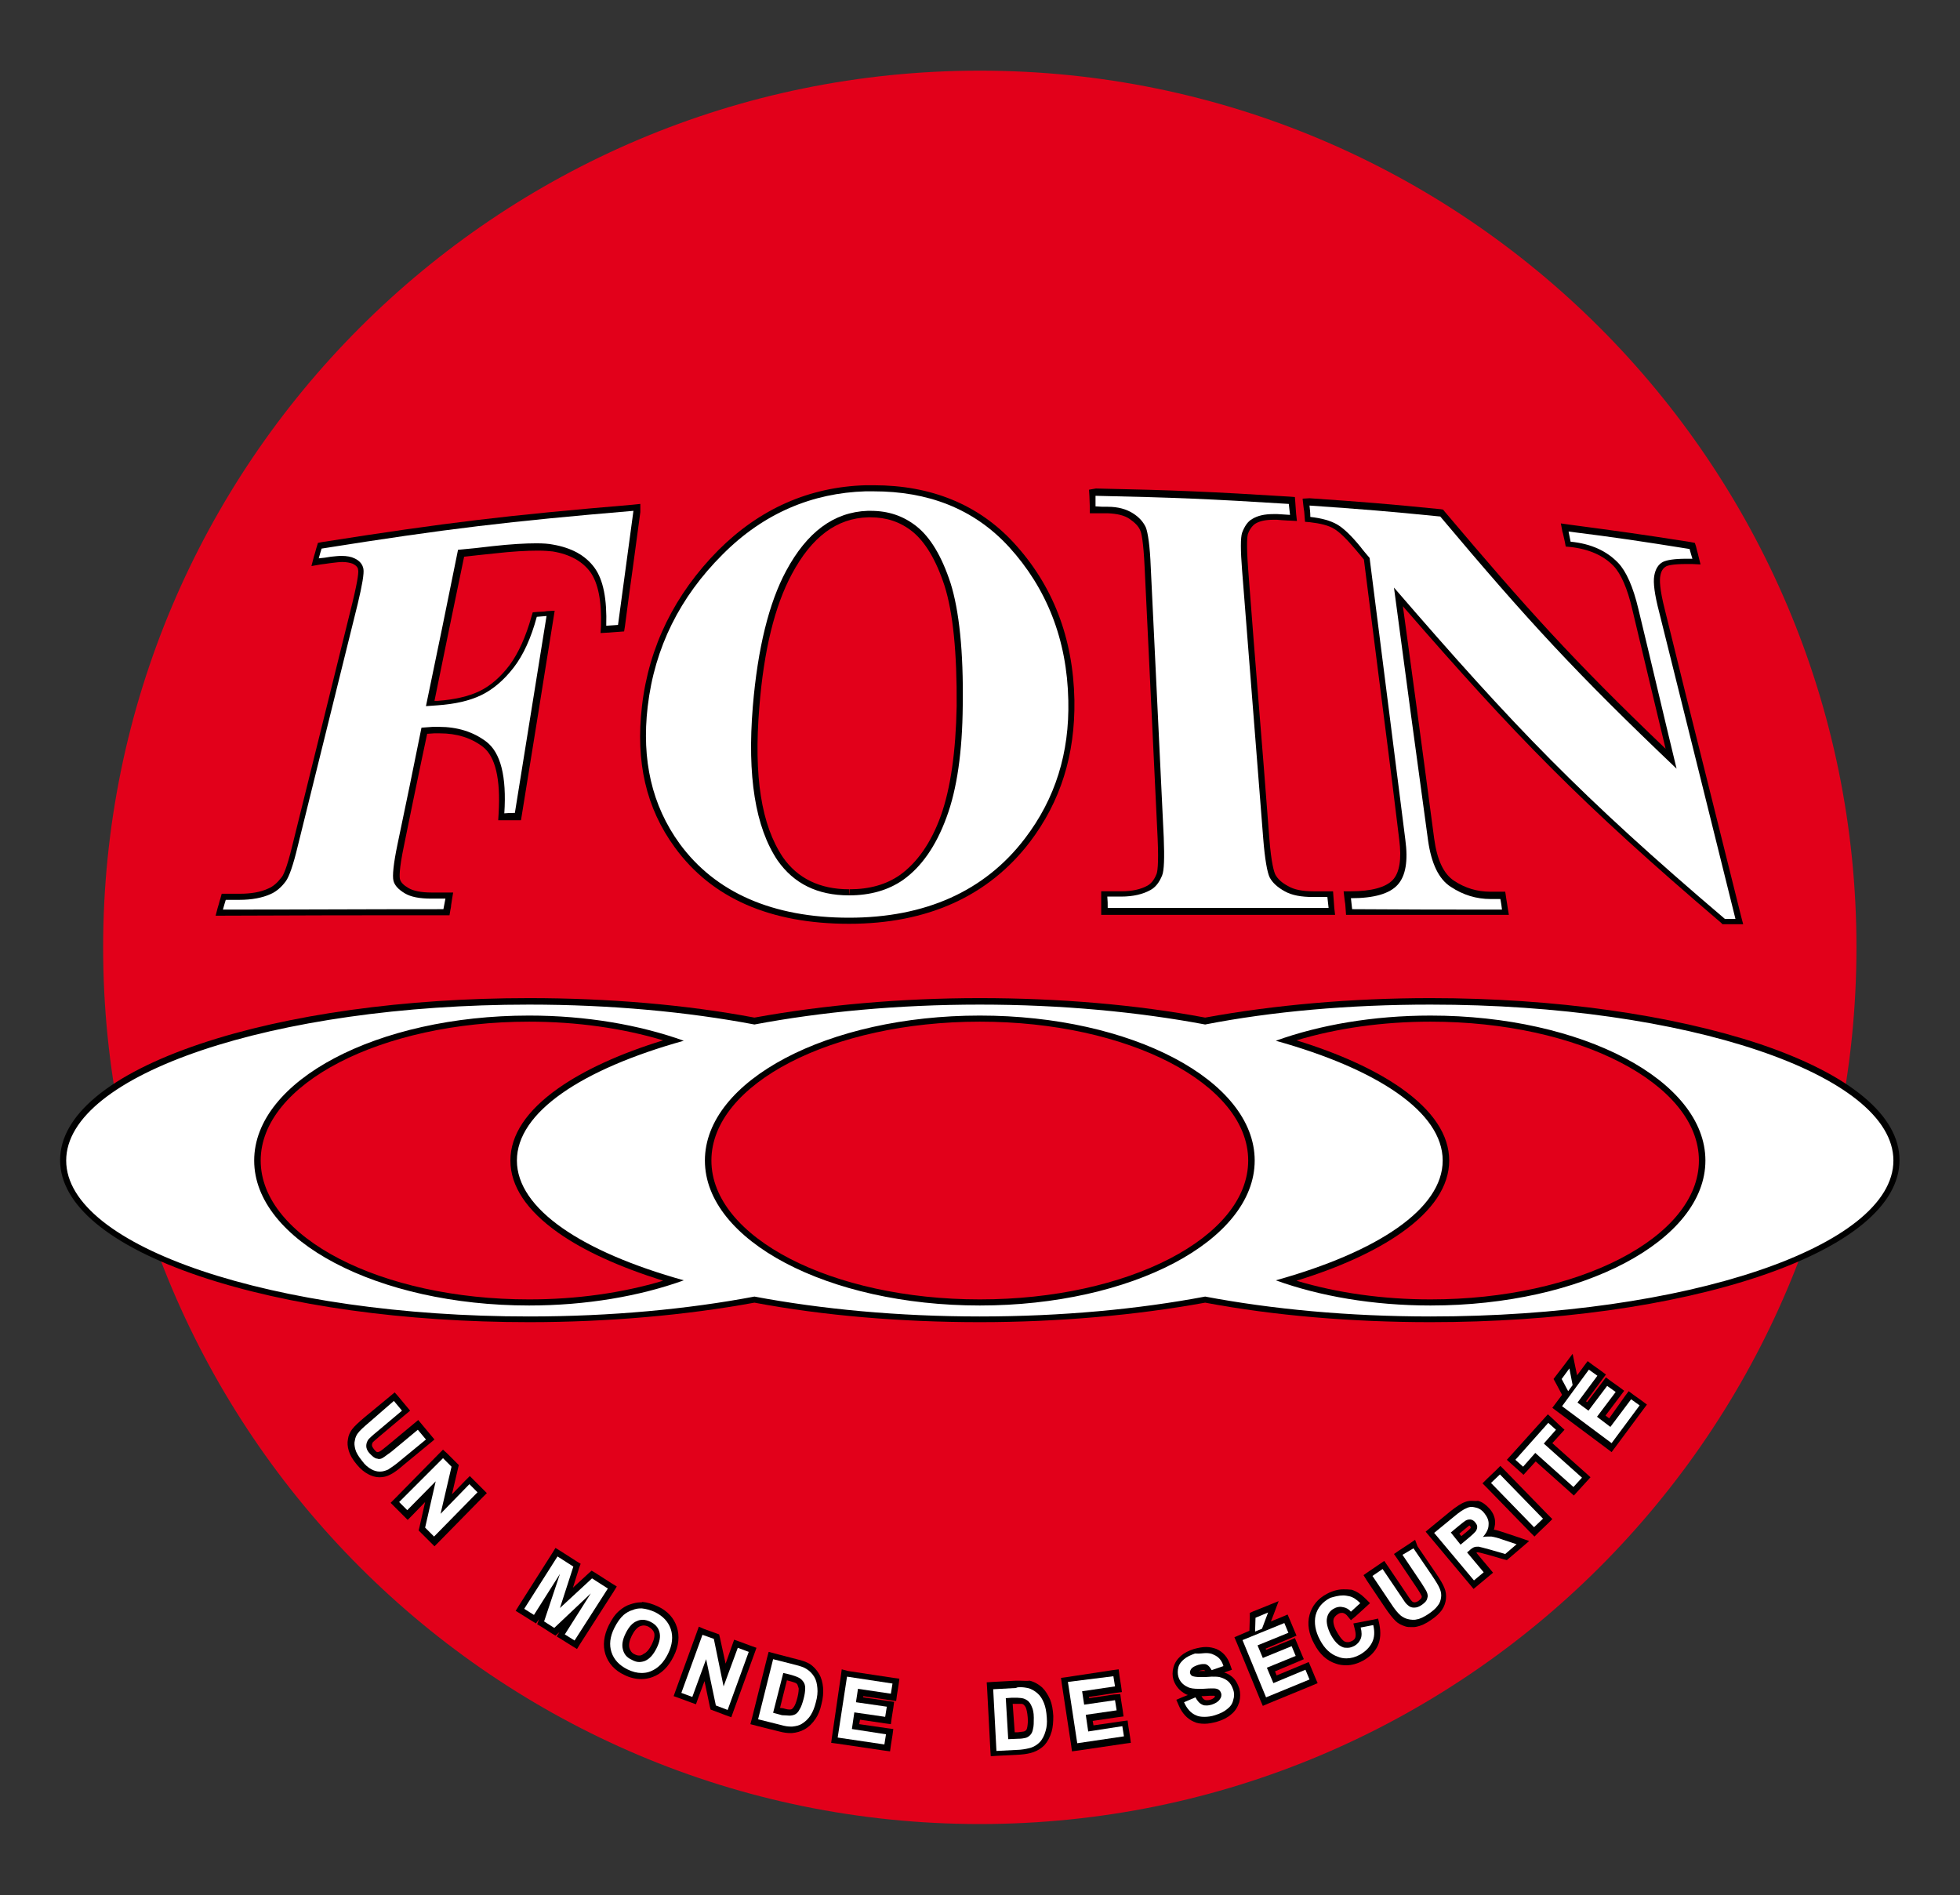 <?xml version="1.0" encoding="utf-8"?>
<!-- Generator: Adobe Illustrator 21.0.2, SVG Export Plug-In . SVG Version: 6.00 Build 0)  -->
<svg version="1.1" id="Calque_2" xmlns="http://www.w3.org/2000/svg" xmlns:xlink="http://www.w3.org/1999/xlink" x="0px" y="0px"
	 viewBox="0 0 482.7 466.7" style="enable-background:new 0 0 482.7 466.7;" xml:space="preserve">
<rect x="0" y="0" width="482.7" height="466.7" fill="#333333" stroke="none"/>
<style type="text/css">
	.st0{fill:#E2001A;}
	.st1{fill:#FFFFFF;}
</style>
<path class="st0" d="M457.2,233.3c0,119.2-96.7,215.9-215.9,215.9S25.4,352.5,25.4,233.3S122.1,17.4,241.3,17.4
	C360.5,17.4,457.2,114.1,457.2,233.3z"/>
<path d="M249.6,133.6c-8.6-9.3-20.2-14.1-34.4-14.1c-0.7,0-1.3,0-2,0c-13.9,0.4-26.1,5.8-36.3,16c-10.7,10.8-17.1,23.7-18.8,38.4
	c-1.6,13.7,1,25.1,8.1,34.8c9.1,12.5,23.5,18.8,42.9,18.8c19.3,0,34.3-6.8,44.5-20.1c7.6-10,11.2-21.5,11-35
	C264.3,157.1,259.3,144.1,249.6,133.6z M209.1,220.5v-0.8V219c-7.2,0-12.7-2.7-16.3-7.9c-5.3-7.9-7.2-19.9-5.8-36.9
	c1.1-14,3.8-25,8-32.8c4.9-9.2,11.1-13.8,18.8-14c0.2,0,0.4,0,0.6,0c3.9,0,7.3,1.1,10.3,3.5c3.1,2.5,5.8,6.9,7.9,13.3
	c2.1,6.6,3.1,16.5,3,29.7c-0.2,11.2-1.5,20.3-3.9,27c-2.4,6.7-5.9,11.6-10.1,14.6c-3.3,2.3-7.4,3.5-12.4,3.5l0,0.7L209.1,220.5z"/>
<path class="st1" d="M177.9,136.6c-10.4,10.4-16.7,22.8-18.4,37.5c-1.5,13,1,24.2,7.9,33.7c8.8,12,22.9,18.2,41.7,18.2
	c18.7,0,33.4-6.5,43.3-19.5c7.5-9.8,11-21.1,10.7-34c-0.3-15.1-5.4-27.7-14.6-37.8c-8.8-9.6-20.2-13.7-33.3-13.7c-0.7,0-1.3,0-2.1,0
	C200.3,121.4,188.2,126.2,177.9,136.6z M214.4,125.8c4.3,0,8,1.2,11.3,3.8c3.4,2.7,6.2,7.3,8.4,14c2.1,6.7,3.2,16.7,3,30.2
	c-0.1,11.3-1.4,20.5-4,27.5c-2.6,7.1-6.2,12.2-10.7,15.4c-3.6,2.5-8,3.8-13.3,3.8c-7.8,0-13.6-2.9-17.6-8.6
	c-5.5-8.2-7.5-20.8-6.1-37.9c1.2-14.4,4-25.6,8.2-33.4c5.1-9.5,11.7-14.5,20.1-14.8C214,125.8,214.2,125.8,214.4,125.8z"/>
<path d="M328.6,223.6l-0.1-1.4l-0.1-1.3l-0.1-1.4h-1.4h-1.7h-1.7c-2.7,0-4.8-0.4-6.3-1.3c-1.5-0.8-2.5-1.7-3.1-2.8
	c-0.3-0.6-1-2.6-1.5-9c-1-13.2-1.8-23.1-2.6-33c-0.8-9.9-1.6-19.9-2.6-33.1c-0.5-6.6-0.2-8.3-0.1-8.7c0.4-1.2,1.1-2.1,1.8-2.6
	c1.1-0.7,2.6-1,4.5-1c0.3,0,0.6,0,0.9,0l1.2,0.1c0.6,0,1.1,0.1,1.9,0.1l1.8,0.1l-0.2-1.8l-0.1-1.4l-0.1-1.4l-0.1-1.3l-1.3-0.1
	c-19.2-1.2-28.5-1.6-47.7-2l-1.7,0.3l0.1,1.6l0.1,2.8v1.4h1.4c0.9,0,1.5,0,2.3,0h0.7c2.3,0.1,4.1,0.5,5.4,1.4
	c1.3,0.9,2.2,1.8,2.6,2.8c0.3,0.6,0.8,2.7,1.1,9.2c0.7,14.2,1.2,24.7,1.7,35.4l1.5,31.3c0.3,6.7-0.1,8.4-0.3,8.8
	c-0.5,1.3-1.3,2.3-2.2,2.8c-1.6,0.9-3.8,1.4-6.4,1.4h-1.7h-1.7h-1.6v1.6c0,0.5,0,0.9,0,1.3c0,0.4,0,0.9,0,1.4v1.5h1.5
	c21.7,0,32.6,0,54.4,0h1.7L328.6,223.6z"/>
<path class="st1" d="M323.4,220.9c-2.9,0-5.2-0.4-7-1.4c-1.8-1-3-2.1-3.7-3.4c-0.6-1.2-1.2-4.5-1.6-9.6c-2.1-26.4-3.1-39.6-5.2-66
	c-0.4-5-0.4-8.1,0-9.3c0.6-1.6,1.4-2.8,2.5-3.4c1.3-0.8,3-1.2,5.2-1.2c0.3,0,0.6,0,1,0c1.3,0.1,1.9,0.1,3.1,0.2
	c-0.1-1.1-0.2-1.6-0.3-2.7c-19-1.2-28.5-1.6-47.6-2c0,1.1,0,1.7,0,2.6c1.2,0.1,1.8,0.1,3,0.1c2.6,0,4.6,0.6,6.2,1.6
	c1.6,1,2.6,2.2,3.2,3.5c0.5,1.3,1,4.5,1.2,9.7c1.3,26.6,1.9,39.9,3.2,66.6c0.2,5.1,0.1,8.2-0.4,9.4c-0.7,1.7-1.6,2.9-2.9,3.6
	c-1.8,1-4.2,1.6-7.2,1.6c-1.3,0-2,0-3.4,0c0.1,1.1,0.1,1.7,0.1,2.8c21.8,0,32.7,0,54.4,0c-0.1-1.1-0.2-1.6-0.3-2.7
	C325.5,220.9,324.8,220.9,323.4,220.9z"/>
<path d="M428.8,225.7c-3.6-14.4-6.3-25.3-9-36.1c-3-11.9-5.9-23.6-9.8-39.5c-1.3-5.1-1.3-7.3-1.1-8.3c0.2-1.2,0.7-1.9,1.4-2.3
	c0.3-0.2,1.5-0.6,5-0.6c0.5,0,0.9,0,1.4,0l2.1,0.1l-0.5-2c-0.1-0.5-0.2-0.8-0.3-1.2c-0.1-0.4-0.2-0.7-0.3-1.2l-0.3-0.9l-1-0.2
	c-12-1.9-17.9-2.7-29.9-4.3l-2.1-0.3l0.4,2.1l0.1,0.3c0.2,0.8,0.3,1.3,0.5,2.2l0.2,1.1l1.1,0.1c4.6,0.5,8.2,2.1,10.7,4.7
	c1.8,1.9,3.4,5.5,4.6,10.7c1.9,7.9,3.3,13.8,4.7,19.7c1.1,4.6,2.2,9.2,3.5,14.6c-22.9-21.9-34.1-34.4-54.4-58.4l-0.4-0.5l-0.6-0.1
	c-12.9-1.3-19.2-1.8-32.3-2.7l-1.7,0.1l0.2,1.8c0.1,0.6,0.1,1,0.2,1.4c0,0.4,0.1,0.8,0.1,1.3l0.1,1.2l1.2,0.1
	c2.6,0.3,4.6,0.8,5.9,1.6c1.4,0.8,3.2,2.6,5.4,5.2c0.8,1,1.3,1.5,2,2.4l3.6,28.4c1.6,12.5,3.1,24.1,5.1,40.6
	c0.6,4.7,0.1,8.1-1.6,9.9c-1.7,1.8-5.2,2.8-10.4,2.8h-1.7l0.2,1.7c0.1,0.6,0.1,1,0.2,1.4c0,0.4,0.1,0.8,0.1,1.3l0.1,1.4h1.4h7.9
	c10,0,17.1,0,29,0h1.8l-0.3-1.8c-0.1-0.5-0.1-0.9-0.2-1.3c-0.1-0.4-0.1-0.8-0.2-1.3l-0.2-1.3h-1.3h-1.2H367c-3.2,0-6.2-0.9-8.9-2.7
	c-2.6-1.7-4.2-5.2-4.9-10.4c-1.7-12.9-3-22.5-4.3-32.2l-3.4-25c27.7,31.9,43.7,48.4,78.3,77.9l0.4,0.4h0.6h2.6h1.9L428.8,225.7z"/>
<path class="st1" d="M407.4,141.8c0.3-1.7,1-2.8,2.1-3.4c1-0.5,2.9-0.8,5.8-0.8c0.5,0,1,0,1.5,0c-0.3-0.9-0.4-1.4-0.7-2.4
	c-11.9-1.9-17.8-2.8-29.8-4.3c0.2,1,0.3,1.5,0.5,2.5c5.1,0.5,8.9,2.3,11.7,5.2c2,2.1,3.7,5.9,5,11.4c3.8,15.7,5.6,23.6,9.4,39.3
	c-24.9-23.7-36.5-36.3-58.2-62.1c-12.9-1.3-19.3-1.8-32.2-2.7c0.1,1.1,0.2,1.6,0.2,2.8c2.7,0.3,4.9,0.9,6.5,1.8
	c1.6,0.9,3.5,2.7,5.8,5.5c0.9,1.2,1.4,1.7,2.3,2.8c3.5,27.7,5.3,41.6,8.8,69.4c0.7,5.2,0.1,8.9-1.9,11.1s-5.8,3.3-11.5,3.3
	c0.1,1.1,0.2,1.6,0.3,2.7c14.8,0.1,22.1,0.1,36.9,0.1c-0.1-1-0.2-1.5-0.4-2.6c-0.9,0-1.4,0-2.4,0c-3.5,0-6.8-1-9.8-3
	c-3-1.9-4.8-5.8-5.6-11.4c-3.4-24.9-5.1-37.4-8.4-62.3c29.7,34.4,45.9,51.3,81.5,81.6c1,0,1.6,0,2.6,0
	c-7.5-30.3-11.3-45.4-18.8-75.6C407.5,146.5,407.1,143.5,407.4,141.8z"/>
<path d="M106,353.3l-2-2.4l-1-1.2l-1.2,1l-6.5,5.4c-1.1,0.9-1.6,1.3-1.9,1.4c-0.1,0-0.2,0.1-0.3,0.1c-0.1,0-0.1,0-0.2,0
	c-0.1,0-0.3-0.1-0.8-0.7c-0.3-0.4-0.5-0.7-0.5-1s0.1-0.5,0.2-0.7c0.1-0.1,0.4-0.4,1.7-1.5l6.3-5.3l1.2-1l-1-1.2l-2-2.4l-0.8-0.9
	l-1.2,1l-6.3,5.2c-1.4,1.2-2.4,2.1-3,2.9c-0.5,0.7-0.9,1.5-1,2.4c-0.2,0.9-0.1,1.9,0.2,2.9c0.3,1,0.9,2.1,2,3.4
	c0.9,1.1,1.8,1.8,2.7,2.3c0.9,0.5,1.9,0.8,2.8,0.8h0.1c0.9,0,1.8-0.2,2.7-0.7c0.8-0.4,1.8-1.1,3.4-2.5l6.2-5.1l1.2-1L106,353.3z"/>
<path class="st1" d="M96.4,357.5c-1,0.7-1.6,1.2-2.1,1.5c-0.3,0.2-0.6,0.3-1,0.3c-0.2,0-0.3-0.1-0.5-0.1c-0.6-0.1-1.1-0.6-1.7-1.2
	c-0.6-0.6-0.9-1.3-0.9-1.9c0-0.6,0.2-1.2,0.6-1.7c0.3-0.3,0.9-0.9,1.9-1.7l6.3-5.3l-2-2.4l-6.1,5.3c-1.3,1.1-2.3,2-2.8,2.7
	c-0.3,0.4-0.6,1-0.7,1.7c-0.2,0.7-0.1,1.4,0.1,2.2s0.8,1.8,1.7,2.9c0.7,1,1.5,1.6,2.2,2c0.7,0.4,1.4,0.6,2.1,0.6c0.1,0,0.1,0,0.1,0
	c0.7,0,1.3-0.2,2-0.5c0.6-0.4,1.7-1.1,3.1-2.3l6.2-5.1l-2-2.4L96.4,357.5z"/>
<polygon points="118.8,366.6 116.8,364.6 115.7,363.5 114.6,364.6 111.3,368 112.8,361.6 113,360.8 112.4,360.2 110.3,358.1 
	109.1,357 108,358.1 97.3,369 96.2,370.1 97.3,371.2 99.3,373.2 100.4,374.3 101.5,373.2 104.7,369.9 103.3,376.1 103.1,376.9 
	103.7,377.5 105.9,379.7 107,380.8 108.1,379.7 118.8,368.8 119.9,367.7 "/>
<polygon class="st1" points="108.5,372.8 111.2,361.2 109.1,359.1 98.3,369.9 100.3,371.9 107.3,364.8 104.7,376.2 106.9,378.4 
	117.6,367.5 115.6,365.5 "/>
<polygon points="150.6,389.9 146.7,387.4 145.7,386.8 144.8,387.6 141.1,391 142.6,386.2 143,385.1 142,384.5 138.1,382 
	136.8,381.2 136,382.5 127.8,395.4 127,396.7 128.3,397.5 130.7,399 132,399.8 132.7,398.8 132.7,398.9 132.3,400 133.3,400.6 
	135.8,402.2 136.8,402.8 137.7,402 137.8,401.9 137.1,403 138.4,403.8 140.8,405.3 142.1,406.1 142.9,404.8 151.1,392 151.9,390.7 
	"/>
<polygon class="st1" points="141.2,385.8 137.3,383.3 129.1,396.2 131.5,397.7 137.9,387.6 134,399.3 136.5,400.9 145.5,392.4 
	139.1,402.5 141.5,404 149.7,391.2 145.8,388.7 137.9,396 "/>
<path d="M166.7,400.7c-0.7-2.2-2.3-4-4.7-5.1c-1.3-0.6-2.6-1-3.8-1.1c-0.1,0.1-0.2,0.1-0.4,0.1c-0.9,0-1.7,0.2-2.6,0.5
	c-1,0.3-1.9,0.9-2.6,1.5c-1.1,0.9-1.9,2.1-2.7,3.7c-1.2,2.5-1.5,4.9-0.8,7.1s2.3,4,4.7,5.1c1.4,0.7,2.8,1,4.2,1
	c0.9,0,1.9-0.2,2.7-0.5c2.2-0.8,3.9-2.5,5.2-5.1C167.2,405.3,167.4,402.9,166.7,400.7z M155,405.8c-0.2-0.8,0-1.8,0.6-3
	c0.6-1.2,1.3-2,2-2.3c0.3-0.1,0.6-0.2,0.9-0.2c0.4,0,0.8,0.1,1.2,0.3c0.7,0.4,1.2,0.9,1.4,1.5c0.2,0.7,0,1.7-0.6,2.9
	c-0.6,1.2-1.3,2-2,2.3c-0.5,0.4-0.8,0.4-1.1,0.4c-0.4,0-0.7-0.1-1.1-0.3C155.6,407.1,155.2,406.5,155,405.8z"/>
<path class="st1" d="M161.3,397c-1.1-0.5-2.2-0.8-3.2-0.9c-0.1,0-0.2,0-0.3,0c-0.7,0-1.3,0.1-2,0.4c-0.8,0.2-1.6,0.7-2.2,1.2
	c-0.8,0.7-1.6,1.8-2.3,3.2c-1.1,2.2-1.3,4.2-0.7,6c0.6,1.8,1.9,3.2,3.9,4.2c1.2,0.6,2.4,0.9,3.5,0.9c0.7,0,1.5-0.1,2.2-0.4
	c1.8-0.7,3.2-2.1,4.3-4.3c1.1-2.2,1.3-4.3,0.7-6.1C164.6,399.4,163.3,398,161.3,397z M161.7,405.9c-0.8,1.6-1.7,2.6-2.8,3.1
	c-0.5,0.2-1,0.3-1.5,0.3c-0.6,0-1.2-0.2-1.9-0.6c-1.1-0.5-1.8-1.3-2.1-2.5c-0.3-1.1-0.1-2.4,0.7-4c0.8-1.6,1.7-2.6,2.8-3
	c0.4-0.2,0.9-0.3,1.4-0.3c0.6,0,1.3,0.2,1.9,0.5c1.2,0.6,1.9,1.4,2.2,2.5C162.7,403,162.5,404.3,161.7,405.9z"/>
<polygon points="184.9,405.3 182.2,404.3 180.8,403.8 180.3,405.2 178.7,409.7 177.3,403.3 177.1,402.5 176.3,402.2 173.5,401.2 
	172.1,400.6 171.6,402 166.4,416.3 165.9,417.7 167.3,418.2 170,419.2 171.4,419.7 171.9,418.3 173.5,414 174.8,420.2 175,421 
	175.8,421.3 178.7,422.4 180.1,422.9 180.6,421.5 185.8,407.2 186.3,405.8 "/>
<polygon class="st1" points="175.8,403.6 173,402.6 167.8,416.9 170.5,417.9 173.9,408.6 176.3,420 179.2,421.1 184.4,406.8 
	181.7,405.8 178.2,415.3 "/>
<path d="M202.7,415.6c-0.1-1.2-0.4-2.4-1-3.4c-0.6-1-1.4-1.9-2.4-2.5c-0.7-0.4-1.8-0.8-3.1-1.1l-5.4-1.4l-1.5-0.4l-0.4,1.5
	l-3.7,14.8l-0.4,1.5l1.5,0.4l5.6,1.4c1.1,0.3,2,0.4,2.8,0.4c0.1,0,0.2,0,0.3,0c1.2-0.1,2.2-0.4,3.1-0.9c1.1-0.6,2-1.5,2.8-2.7
	c0.6-0.9,1.1-2.1,1.4-3.5C202.7,418.2,202.8,416.8,202.7,415.6z M196.7,415.8c0,0.3,0,1-0.3,2.2c-0.3,1.2-0.6,1.9-0.8,2.2
	c-0.3,0.5-0.5,0.6-0.6,0.7c-0.2,0.1-0.4,0.1-0.6,0.1c-0.1,0-0.5,0-1.5-0.3l-0.8-0.1l1.7-6.8c1.4,0.4,1.8,0.5,2,0.6
	c0.3,0.1,0.5,0.3,0.6,0.5C196.5,415.1,196.6,415.5,196.7,415.8z"/>
<path class="st1" d="M200.5,412.9c-0.5-0.8-1.1-1.4-1.9-1.9c-0.6-0.4-1.5-0.7-2.7-1l-5.5-1.4l-3.7,14.8l5.6,1.4
	c1,0.3,1.8,0.4,2.5,0.4c0.1,0,0.2,0,0.3,0c1-0.1,1.8-0.3,2.4-0.7c0.8-0.5,1.6-1.2,2.2-2.2c0.5-0.8,0.9-1.8,1.2-3
	c0.4-1.4,0.5-2.6,0.4-3.6C201.2,414.6,201,413.7,200.5,412.9z M197.9,418.4c-0.3,1.1-0.6,2-1,2.6c-0.3,0.6-0.7,1-1.1,1.2
	c-0.4,0.2-0.9,0.3-1.4,0.3c-0.4,0-1-0.1-1.8-0.1l-2.2-0.6l2.5-9.8l1.3,0.3c1.2,0.3,2,0.6,2.4,0.8c0.5,0.2,0.9,0.6,1.2,1
	c0.3,0.4,0.5,0.9,0.5,1.6S198.2,417.3,197.9,418.4z"/>
<polygon points="220,413.2 208.8,411.5 207.3,411.1 207.1,412.6 204.9,427.7 204.7,429.2 206.2,429.4 217.7,431.1 219.2,431.3 
	219.4,429.8 219.8,427.3 220,425.8 218.5,425.6 211.6,424.6 211.8,423.5 217.9,424.4 219.4,424.6 219.6,423.1 220,420.6 
	220.2,419.1 218.7,418.9 212.6,418 212.6,417.7 219.2,418.7 220.7,418.9 220.9,417.4 221.3,414.9 221.5,413.4 "/>
<polygon class="st1" points="217.8,429.6 218.2,427.1 209.8,425.8 210.4,421.7 218,422.8 218.4,420.3 210.8,419.2 211.3,415.9 
	219.4,417.1 219.8,414.6 208.6,412.9 206.3,427.9 "/>
<polygon points="278.3,427.7 277.9,425.2 277.7,423.7 276.2,423.9 269.3,424.9 269.1,423.8 275.2,422.9 276.7,422.7 276.5,421.2 
	276.1,418.7 275.9,417.2 274.3,417.3 268.2,418.2 268.2,417.9 274.8,416.9 276.3,416.7 276.1,415.2 275.7,412.7 275.5,411.1 
	274,411.3 262.8,413 261.3,413.2 261.5,414.7 263.8,429.8 264,431.3 265.5,431.1 277,429.4 278.5,429.2 "/>
<polygon class="st1" points="268,426.4 267.4,422.3 275,421.2 274.6,418.7 267,419.8 266.5,416.5 274.6,415.3 274.2,412.8 
	263,414.2 265.3,429.3 276.8,427.6 276.4,425.1 "/>
<path d="M305.2,415.8c-0.4-1.2-0.9-2.1-1.7-2.8c-0.6-0.5-1.2-0.9-2-1.1l0.5-0.2l1.4-0.5l-0.5-1.4c-0.6-1.7-1.7-3-3.3-3.7
	c-0.8-0.3-1.6-0.5-2.6-0.5c-0.9,0-1.9,0.2-3,0.5c-1.3,0.4-2.4,1-3.2,1.7c-0.9,0.8-1.5,1.7-1.8,2.8s-0.3,2.1,0,3.1
	c0.5,1.5,1.5,2.7,3,3.5c0.2,0.1,0.4,0.2,0.6,0.2l-1.5,0.6l-1.4,0.6l0.6,1.4c0.8,1.9,2.1,3.3,3.7,4c0.8,0.4,1.7,0.5,2.7,0.5
	c0.9,0,1.9-0.2,3-0.5c1.4-0.4,2.6-1,3.5-1.8c1-0.8,1.6-1.8,2-3C305.5,418,305.5,416.9,305.2,415.8z M295.2,411.6
	c0.1-0.1,0.3-0.1,0.4-0.2c0.4-0.1,0.7-0.1,0.8-0.1c0.1,0,0.2,0,0.2,0s0.1,0.1,0.2,0.2h-0.1c-0.5,0-0.9,0-1.2,0
	C295.4,411.6,295.3,411.6,295.2,411.6z M298.7,417.6L298.7,417.6c0.3,0,0.5,0,0.5,0.1c0,0.1,0,0.1-0.1,0.3c-0.2,0.2-0.6,0.5-1.1,0.6
	c-0.3,0.1-0.6,0.1-0.8,0.1c-0.2,0-0.3,0-0.5-0.1c-0.3-0.1-0.6-0.5-0.8-0.9c0.2,0,0.4,0,0.5,0C297.6,417.6,298.3,417.6,298.7,417.6z"
	/>
<path class="st1" d="M302.4,414c-0.6-0.5-1.3-0.8-2.1-1c-0.5-0.1-1.1-0.1-1.9-0.1c-0.4,0-1,0.1-1.6,0.1c-0.5,0-0.9,0-1.3,0
	c-0.8,0-1.4-0.1-1.7-0.2c-0.4-0.1-0.6-0.4-0.7-0.7s0-0.7,0.2-1c0.3-0.5,0.9-0.8,1.8-1.1c0.4-0.1,0.8-0.2,1.2-0.2
	c0.3,0,0.6,0,0.8,0.1c0.5,0.2,0.9,0.7,1.3,1.4l2.9-1c-0.4-1.4-1.2-2.3-2.4-2.8c-0.5-0.3-1.2-0.4-1.9-0.4s-1.6,0.2-2.7,0.1
	c-1.1,0.4-2,0.8-2.7,1.4c-0.7,0.6-1.2,1.2-1.4,2s-0.2,1.6,0,2.3c0.3,1.1,1.1,2,2.2,2.5c0.7,0.4,1.6,0.5,2.9,0.5c0.3,0,0.6,0,0.9,0
	c1.2-0.1,2-0.1,2.4-0.1c0.1,0,0.2,0,0.2,0c0.6,0,1,0.1,1.3,0.3s0.5,0.5,0.6,0.8c0.2,0.5,0.1,1.1-0.3,1.6c-0.4,0.6-1.1,1-2,1.3
	c-0.4,0.1-0.8,0.2-1.2,0.2c-0.4,0-0.8,0-1.1-0.2c-0.7-0.3-1.2-0.9-1.7-1.8l-2.8,1.2c0.7,1.6,1.7,2.7,2.9,3.2
	c0.6,0.3,1.3,0.4,2.1,0.4s1.7-0.1,2.6-0.4c1.3-0.4,2.3-0.9,3-1.5c0.8-0.6,1.3-1.3,1.5-2.2c0.3-0.9,0.3-1.8,0-2.6
	C303.4,415.2,303,414.5,302.4,414z"/>
<polygon points="323.9,413.1 322.9,410.7 322.3,409.3 320.9,409.9 314.4,412.6 314,411.6 319.7,409.2 321.1,408.6 320.5,407.2 
	319.5,404.8 318.9,403.4 317.5,404 311.8,406.3 311.7,406 317.9,403.4 319.3,402.8 318.7,401.4 317.7,399 317.1,397.6 315.7,398.2 
	313,399.3 313.7,397.5 314.9,394.3 311.7,395.6 308.7,396.8 307.8,397.2 307.8,398.2 307.7,401.6 305.4,402.6 304,403.2 
	304.6,404.6 310.4,418.7 311,420.1 312.4,419.5 323.1,415.1 324.5,414.5 "/>
<polygon class="st1" points="313.6,414.5 312,410.7 319.1,407.8 318.1,405.4 311,408.3 309.7,405.2 317.3,402.1 316.3,399.7 
	306,403.9 311.8,418 322.5,413.6 321.5,411.2 "/>
<polygon class="st1" points="312.3,397.1 309.2,398.4 309.1,401.8 310.8,401.1 "/>
<path d="M339.7,400l-0.3-1.4l-1.4,0.3l-3.1,0.6l-1.6,0.3l0.4,1.6c0.2,0.8,0.2,1.4,0.1,1.8c-0.1,0.4-0.4,0.7-0.8,0.9
	c-0.4,0.2-0.7,0.3-1,0.3c-0.2,0-0.5,0-0.7-0.1c-0.4-0.1-1.1-0.7-2.1-2.5c-0.7-1.2-0.9-2.3-0.8-2.9c0.1-0.6,0.5-1,1.1-1.4
	c0.3-0.2,0.6-0.3,0.9-0.3c0.1,0,0.2,0,0.3,0c0.4,0.1,0.7,0.3,1,0.6l1,1.2l1.2-1l2.3-2.1l1.2-1.1l-1.1-1.1c-1.1-1.1-2.2-1.8-3.4-2.2
	c-0.8-0.1-1.5-0.1-2.1-0.1c-1.3,0-2.7,0.4-4,1.1c-2.3,1.2-3.7,3-4.3,5.2s-0.2,4.7,1.2,7.2c1.3,2.5,3.1,4.1,5.3,4.8
	c0.8,0.3,1.7,0.4,2.6,0.4c1.3,0,2.7-0.4,4-1.1c1.7-0.9,3-2.2,3.7-3.7S340.1,402,339.7,400z"/>
<path class="st1" d="M335.1,400.8c0.3,1.1,0.3,2.1,0,2.8s-0.8,1.3-1.5,1.7c-0.6,0.3-1.1,0.5-1.7,0.5c-0.5,0-0.9,0-1.3-0.2
	c-1-0.4-2-1.4-2.9-3.1c-0.8-1.6-1.1-3-0.9-4c0.2-1.1,0.8-1.9,1.8-2.4c0.5-0.3,1.1-0.4,1.6-0.4c0.2,0,0.4,0.1,0.6,0.1
	c0.7,0.1,1.4,0.5,1.9,1.1l2.3-2.1c-0.9-0.9-1.8-1.5-2.7-1.7c-0.5-0.1-1-0.2-1.5-0.2c-1.1,0-2.2,0.3-3.2,0.6c-1.9,1-3.1,2.4-3.6,4.3
	c-0.4,1.8-0.1,3.9,1.1,6.1c1.1,2.1,2.6,3.5,4.4,4.1c0.7,0.3,1.4,0.4,2.1,0.4c1.1,0,2.2-0.3,3.3-0.9c1.4-0.8,2.4-1.8,3-3
	s0.7-2.6,0.3-4.3L335.1,400.8z"/>
<path d="M355.7,391c-0.3-0.8-1-2-2.1-3.6l-4.5-6.6l-0.6-1.6l-1.3,0.9l-2.6,1.7l-1.3,0.9l0.9,1.3l4.7,7c0.8,1.2,1.1,1.8,1.2,2
	c0,0.1,0.1,0.2,0,0.4c0,0.1-0.1,0.3-0.7,0.8c-0.4,0.3-0.8,0.4-1,0.4c-0.3,0-0.5-0.1-0.7-0.3c-0.1-0.1-0.4-0.4-1.3-1.8l-4.6-6.8
	l-0.9-1.3l-1.3,0.9l-2.5,1.7l-1.3,0.9l0.8,1.3l4.5,6.7c1,1.5,1.9,2.6,2.6,3.3c0.6,0.6,1.4,1,2.3,1.3c0.5,0.2,1.1,0.2,1.7,0.2
	c0.4,0,0.8,0,1.2-0.1c1-0.2,2.2-0.7,3.6-1.7c1.2-0.8,2-1.6,2.6-2.4c0.6-0.9,0.9-1.8,1-2.7C356.2,392.9,356.1,391.9,355.7,391z"/>
<path class="st1" d="M352.6,387.9l-4.5-6.6l-2.7,1.6l4.7,7c0.6,1,1.1,1.7,1.3,2.2s0.3,1,0.1,1.5c-0.1,0.6-0.6,1.1-1.3,1.6
	s-1.3,0.7-1.9,0.7h-0.1c-0.6,0-1.1-0.2-1.6-0.7c-0.3-0.2-0.8-0.9-1.5-2l-4.6-6.8l-2.5,1.7l4.5,6.7c0.9,1.4,1.7,2.4,2.4,3
	c0.5,0.4,1,0.7,1.7,0.9c0.4,0.1,0.9,0.2,1.3,0.2c0.4,0,0.7,0,1-0.1c0.8-0.1,1.8-0.6,3-1.4c1-0.7,1.7-1.3,2.2-2
	c0.5-0.6,0.7-1.3,0.8-2c0.1-0.7,0-1.4-0.3-2.1C354.3,390.5,353.6,389.4,352.6,387.9z"/>
<path d="M374,378.6l-3.3-1.1c-1.2-0.4-2.1-0.7-2.8-0.8c0.2-0.5,0.2-1,0.3-1.4c0.1-1.4-0.4-2.7-1.4-3.8c-0.8-0.9-1.7-1.6-2.8-1.9
	c-0.6,0.1-1.1,0-1.6,0c-0.6,0-1.1,0.1-1.6,0.3c-0.9,0.3-2.1,1.1-3.5,2.2l-5,4.1l-1.2,1l1,1.2l9.8,11.7l1,1.2l1.2-1l2.4-2l1.2-1
	l-1-1.2l-3.1-3.7c0.1,0,0.1-0.1,0.1-0.1s0.1,0,0.2,0c0.1,0,0.1,0,0.2,0c0.1,0,0.6,0.1,2.4,0.6l3.8,1.1l0.8,0.2l0.6-0.5l2.8-2.4
	l2.1-1.8L374,378.6z M362.2,376.2c0,0,0,0,0,0.1c0,0-0.3,0.4-1.7,1.5l-0.6,0.5l-0.5-0.6l0.7-0.6c1.2-1,1.5-1.2,1.6-1.3
	c0.1-0.1,0.2-0.1,0.2-0.1c0.1,0,0.1,0.1,0.2,0.2C362.2,376,362.2,376.1,362.2,376.2z"/>
<path class="st1" d="M370.2,379.2c-1.3-0.5-2.3-0.7-2.9-0.8c-0.3,0-0.5,0-0.8,0c-0.4,0-0.8,0-1.3,0.1c0.9-1,1.4-2,1.4-3
	c0.1-1-0.3-1.9-1-2.8c-0.5-0.7-1.2-1.2-2-1.4c-0.4-0.1-0.8-0.2-1.2-0.2c-0.4,0-0.8,0.1-1.2,0.3c-0.8,0.3-1.8,1-3,2l-5,4.1l9.8,11.7
	l2.4-2l-4.1-4.9l0.5-0.4c0.5-0.5,1-0.8,1.3-0.9c0.3-0.1,0.5-0.1,0.8-0.1c0.1,0,0.2,0,0.3,0c0.4,0.1,1.3,0.3,2.7,0.7l3.8,1.1l2.8-2.4
	L370.2,379.2z M363.5,377c-0.2,0.3-0.9,1-2,1.9l-1.8,1.5l-2.4-3l1.8-1.5c1-0.8,1.6-1.3,1.8-1.4c0.3-0.2,0.7-0.3,1-0.3
	c0.1,0,0.2,0,0.3,0c0.4,0.1,0.8,0.3,1.1,0.7c0.3,0.4,0.5,0.7,0.5,1.1C363.8,376.3,363.7,376.7,363.5,377z"/>
<polygon points="381.2,373 370.6,362.1 369.5,361 368.4,362.1 366.2,364.2 365.1,365.3 366.2,366.4 376.8,377.3 377.9,378.4 
	379,377.3 381.2,375.2 382.3,374.1 "/>
<polygon class="st1" points="367.2,365.2 377.8,376.1 380,374 369.4,363.1 "/>
<polygon points="390.6,362.8 382.3,355.4 384.3,353.2 385.3,352.1 384.2,351.1 382.3,349.3 381.2,348.3 380.2,349.4 372.1,358.4 
	371.1,359.5 372.2,360.5 374.1,362.2 375.2,363.2 376.2,362.1 378.2,359.9 386.5,367.3 387.6,368.3 388.6,367.2 390.7,364.9 
	391.7,363.8 "/>
<polygon class="st1" points="380.2,355.5 383.2,352.1 381.3,350.4 373.2,359.5 375.1,361.2 378.1,357.8 387.5,366.2 389.6,363.9 "/>
<polygon points="404.4,345 402.3,343.5 401.1,342.6 400.2,343.8 396.3,349.3 395.4,348.6 399.1,343.7 400,342.5 398.8,341.6 
	396.7,340.1 395.5,339.2 394.6,340.4 390.9,345.3 390.6,345.1 394.6,339.7 395.5,338.5 394.3,337.6 392.2,336.1 391,335.2 
	390.1,336.4 388.4,338.7 388,336.8 387.3,333.4 385.2,336.2 383.2,338.8 382.6,339.6 383.1,340.5 384.7,343.5 383.2,345.5 
	382.3,346.7 383.5,347.6 395.7,356.7 396.9,357.6 397.8,356.4 404.7,347.1 405.6,345.9 "/>
<polygon class="st1" points="387.3,341.1 386.5,337 384.6,339.6 386.2,342.6 "/>
<polygon class="st1" points="401.7,344.6 396.6,351.4 393.3,348.9 397.9,342.8 395.8,341.3 391.2,347.4 388.5,345.4 393.4,338.8 
	391.3,337.3 384.7,346.3 396.9,355.4 403.8,346.1 "/>
<path d="M155.8,124.3c-30.9,2.6-46,4.4-76.5,9.2l-1,0.2l-0.3,1l-0.1,0.3c-0.2,0.7-0.3,1.2-0.6,2.1l-0.6,2.3L79,139
	c0.9-0.1,1.5-0.2,2.2-0.3l0.8-0.1c0.9-0.1,1.6-0.2,2.3-0.2c1.1,0,1.9,0.2,2.5,0.4c1.3,0.6,1.4,1.3,1.4,1.6c0.1,0.3,0.1,1.8-1.4,8
	l-7.4,29.9L72,208.2c-1.4,5.8-2.3,7.5-2.7,7.9c-1,1.3-2,2.2-3.2,2.7c-1.9,0.9-4.3,1.3-7,1.3h-1.7h-1.7h-1.1l-0.3,1.1
	c-0.2,0.6-0.3,1-0.4,1.4c-0.1,0.3-0.2,0.6-0.3,1l-0.5,1.9h2c21.7-0.1,32.6-0.1,54.3-0.1h1.3l0.2-1.2c0.1-0.5,0.2-0.9,0.2-1.3
	c0.1-0.4,0.1-0.8,0.2-1.3l0.3-1.8h-1.8c-0.7,0-1.2,0-1.7,0s-1,0-1.7,0h-0.1c-2.6,0-4.5-0.4-5.7-1.1c-1.2-0.7-1.9-1.4-2.1-2.2
	c-0.1-0.4-0.3-2.1,1-8.3c1.7-8.4,2.8-13.7,4.2-20.4l1.5-7.1h0.2l1.5-0.1c0.5,0,0.9,0,1.4,0c4.2,0,7.7,1.1,10.6,3.3
	c3.1,2.4,4.4,7.9,3.9,16.4l-0.1,1.7h1.7h1.4h1.2h1.3l0.2-1.2c1.6-9.9,2.8-17.3,4-24.8c1.1-7.1,2.3-14.2,3.8-23.7l0.3-1.9l-1.9,0.1
	l-0.7,0.1l-1.7,0.1l-1.1,0.1l-0.3,1c-1.4,5-3.2,9-5.4,12c-2.2,2.9-4.7,5.1-7.4,6.4c-2.7,1.3-6.2,2.1-10.3,2.4H107l3.7-18.1l3.6-17.4
	c2.7-0.3,4.4-0.5,7.4-0.8c4.4-0.5,8-0.7,10.7-0.7c1.6,0,2.8,0.1,3.7,0.2c4.3,0.7,7.4,2.5,9.3,5.1c1.9,2.7,2.8,7.1,2.6,13.3l-0.1,1.7
	l1.7-0.1c0.6,0,1-0.1,1.4-0.1c0.4,0,0.9-0.1,1.4-0.1l1.3-0.1l0.2-1.2c0.7-5.6,1.3-9.8,1.9-14.1c0.6-4.2,1.1-8.4,1.9-14.1l0-2
	L155.8,124.3z"/>
<path class="st1" d="M78.5,137.5c1.2-0.1,1.8-0.2,3-0.4c1-0.1,1.8-0.2,2.6-0.2c1.3,0,2.4,0.2,3.2,0.6c1.3,0.6,2,1.5,2.2,2.6
	c0.2,1.1-0.3,4-1.4,8.6c-5.9,23.9-8.9,35.9-14.8,59.8c-1.1,4.6-2.1,7.4-2.9,8.5c-1.1,1.5-2.4,2.6-3.8,3.2c-2,0.9-4.6,1.4-7.6,1.4
	c-1.3,0-2,0-3.4,0c-0.3,0.9-0.4,1.4-0.7,2.4c21.7,0,32.6-0.1,54.3-0.1c0.2-1,0.3-1.6,0.5-2.6c-1.3,0-2,0-3.4,0h-0.1
	c-2.8,0-5-0.4-6.5-1.3c-1.5-0.9-2.5-1.9-2.8-3.1c-0.3-1.2,0-4.2,1-9c2.4-11.5,3.6-17.2,5.9-28.7c1.1-0.1,1.7-0.1,2.8-0.2
	c0.5,0,1,0,1.5,0c4.5,0,8.4,1.2,11.6,3.6c3.6,2.7,5.1,8.6,4.5,17.7c1-0.1,1.6-0.1,2.6-0.1c3.1-19.4,4.7-29.1,7.8-48.5
	c-0.9,0.1-1.4,0.1-2.4,0.2c-1.4,5.2-3.3,9.4-5.7,12.5c-2.4,3.1-5.1,5.4-8,6.8c-2.9,1.4-6.5,2.2-10.8,2.5c-1.1,0.1-1.7,0.1-2.8,0.2
	c3.2-15.4,4.8-23.1,7.9-38.5c3.4-0.3,5.1-0.5,8.5-0.9c4.5-0.5,8.1-0.7,10.8-0.7c1.7,0,3,0.1,4,0.3c4.7,0.8,8.1,2.7,10.3,5.7
	c2.2,3,3.1,7.8,2.9,14.3c1.2-0.1,1.8-0.1,2.9-0.2c1.5-11.2,2.3-16.9,3.8-28.1c-30.7,2.6-46,4.4-76.8,9.3
	C78.9,136,78.8,136.5,78.5,137.5z"/>
<path d="M433.4,257.1c-21.7-7.2-50.5-11.3-81.1-11.3c-19.4,0-38.6,1.7-55.5,4.8c-17-3.2-36.1-4.8-55.5-4.8
	c-19.3,0-38.5,1.7-55.5,4.8c-17-3.2-36.1-4.8-55.5-4.8c-30.6,0-59.4,4-81.1,11.3c-22.2,7.5-34.4,17.6-34.4,28.6s12.2,21.1,34.4,28.6
	c21.7,7.3,50.5,11.3,81.1,11.3c19.4,0,38.6-1.7,55.5-4.8c17,3.2,36.1,4.8,55.5,4.8c19.3,0,38.5-1.7,55.5-4.8
	c17,3.2,36.1,4.8,55.5,4.8c30.6,0,59.4-4,81.1-11.3c22.2-7.5,34.4-17.6,34.4-28.6S455.6,264.6,433.4,257.1z M296.9,252.3
	c0.2,0,0.4,0.1,0.6,0.1C297.2,252.4,297,252.3,296.9,252.3C296.8,252.3,296.9,252.3,296.9,252.3z M185.8,252.3
	C185.8,252.3,185.8,252.3,185.8,252.3c-0.2,0-0.4,0.1-0.6,0.1C185.4,252.4,185.6,252.4,185.8,252.3z M137.5,268
	c-7.8,5.5-11.8,11.5-11.8,17.8s4,12.3,11.8,17.8c6.4,4.5,15,8.4,25.8,11.8c-10,3-21.3,4.6-33,4.6c-36.5,0-66.1-15.3-66.1-34.2
	s29.7-34.2,66.1-34.2c11.7,0,23,1.6,33,4.6C152.6,259.5,143.9,263.5,137.5,268z M185.8,319.3c-0.2,0-0.4-0.1-0.6-0.1
	C185.4,319.2,185.6,319.3,185.8,319.3C185.8,319.3,185.8,319.3,185.8,319.3z M296.9,319.3C296.9,319.3,296.8,319.3,296.9,319.3
	c0.2,0,0.4-0.1,0.6-0.1C297.2,319.3,297.1,319.3,296.9,319.3z M241.3,320c-36.5,0-66.1-15.3-66.1-34.2s29.7-34.2,66.1-34.2
	c36.5,0,66.1,15.3,66.1,34.2S277.8,320,241.3,320z M352.3,320c-11.7,0-23-1.6-33-4.6c10.7-3.3,19.4-7.3,25.8-11.8
	c7.8-5.5,11.8-11.5,11.8-17.8s-4-12.3-11.8-17.8c-6.4-4.5-15.1-8.5-25.8-11.8c10-3,21.3-4.6,33-4.6c36.5,0,66.1,15.3,66.1,34.2
	S388.7,320,352.3,320z"/>
<path class="st1" d="M352.3,247.4c-20.2,0-39.1,1.7-55.5,4.9c0.2,0,0.4,0.1,0.6,0.1c0,0,0,0,0.1,0c-0.1,0-0.1,0-0.1,0
	c-0.2,0-0.4-0.1-0.6-0.1c0,0,0,0,0,0c-16.5-3.1-35.4-4.9-55.5-4.9c-20.2,0-39.1,1.8-55.5,4.9c0,0,0,0,0,0c-0.2,0-0.4,0.1-0.6,0.1
	c0.2,0,0.4-0.1,0.6-0.1c-16.4-3.1-35.3-4.9-55.5-4.9c-63,0-114,17.2-114,38.4c0,21.2,51,38.4,114,38.4c20.2,0,39.1-1.8,55.5-4.9
	c-0.2,0-0.4-0.1-0.6-0.1h-0.1h0.1c0.2,0,0.4,0.1,0.6,0.1c0,0,0,0,0,0c16.5,3.1,35.4,4.9,55.5,4.9c20.2,0,39.1-1.8,55.5-4.9
	c0,0,0,0,0,0c0.2,0,0.4-0.1,0.6-0.1h0.1h-0.1c-0.2,0-0.4,0.1-0.6,0.1c16.4,3.1,35.3,4.9,55.5,4.9c63,0,114-17.2,114-38.4
	C466.3,264.6,415.3,247.4,352.3,247.4z M168.4,315.3c-10.8,3.9-24,6.2-38.1,6.2c-37.3,0-67.7-16-67.7-35.7s30.3-35.7,67.7-35.7
	c14.1,0,27.2,2.3,38.1,6.2c-25.1,7-41.1,17.6-41.1,29.5C127.3,297.7,143.3,308.3,168.4,315.3z M241.3,321.5
	c-37.4,0-67.7-16-67.7-35.7s30.3-35.7,67.7-35.7c37.4,0,67.7,16,67.7,35.7S278.7,321.5,241.3,321.5z M352.3,321.5
	c-14.2,0-27.3-2.3-38.1-6.2c25.1-7,41.1-17.6,41.1-29.5c0-11.9-16-22.5-41.1-29.5c10.8-3.9,24-6.2,38.1-6.2
	c37.4,0,67.7,16,67.7,35.7S389.7,321.5,352.3,321.5z"/>
<path d="M258.6,418.5c-0.5-1.1-1.1-2.1-1.9-2.9c-0.9-0.8-1.9-1.4-3.1-1.7c-0.8,0.1-1.5,0-2.4,0c-0.3,0-0.7,0-1.1,0l-5.6,0.3
	l-1.5,0.1l0.1,1.5l0.8,15.2l0.1,1.5l1.5-0.1l5.8-0.3c1.3-0.1,2.3-0.3,3.2-0.6c1.1-0.4,2-1,2.7-1.7c0.8-0.9,1.4-2,1.8-3.4
	c0.3-1.1,0.4-2.3,0.4-3.8C259.3,421,259.1,419.7,258.6,418.5z M253,425.3c-0.1,0.6-0.3,0.8-0.3,0.8c-0.1,0.1-0.3,0.2-0.5,0.3
	c-0.1,0-0.5,0.1-1.5,0.2h-0.8l-0.5-7c0.5,0,0.9,0,1.3,0c0.5,0,0.8,0,0.8,0c0.3,0,0.5,0.1,0.7,0.3s0.4,0.5,0.5,0.8
	c0.1,0.3,0.3,1,0.4,2.2C253.2,423.9,253.1,424.7,253,425.3z"/>
<path class="st1" d="M257.1,419.4c-0.4-1-0.9-1.8-1.6-2.4c-0.7-0.6-1.5-1.1-2.4-1.3c-0.5-0.1-1.1-0.2-1.9-0.2c-0.3,0-0.7,0-1,0.2
	l-5.6,0.3l0.8,15.2l5.8-0.3c1.1-0.1,2-0.3,2.7-0.5c0.9-0.3,1.6-0.8,2.1-1.3c0.7-0.7,1.2-1.7,1.5-2.8c0.3-1,0.4-2,0.3-3.3
	C257.7,421.5,257.5,420.4,257.1,419.4z M254.4,425.8c-0.1,0.7-0.4,1.2-0.7,1.5c-0.3,0.3-0.7,0.6-1.2,0.7c-0.4,0.1-1,0.2-1.9,0.2
	l-2.3,0.1l-0.6-10.1l1.4-0.1c0.6,0,1.1,0,1.5,0c0.5,0,0.9,0.1,1.1,0.1c0.6,0.1,1.1,0.4,1.5,0.7c0.3,0.3,0.7,0.8,0.9,1.4
	c0.3,0.6,0.5,1.5,0.5,2.7C254.6,424.2,254.6,425.1,254.4,425.8z"/>
</svg>
